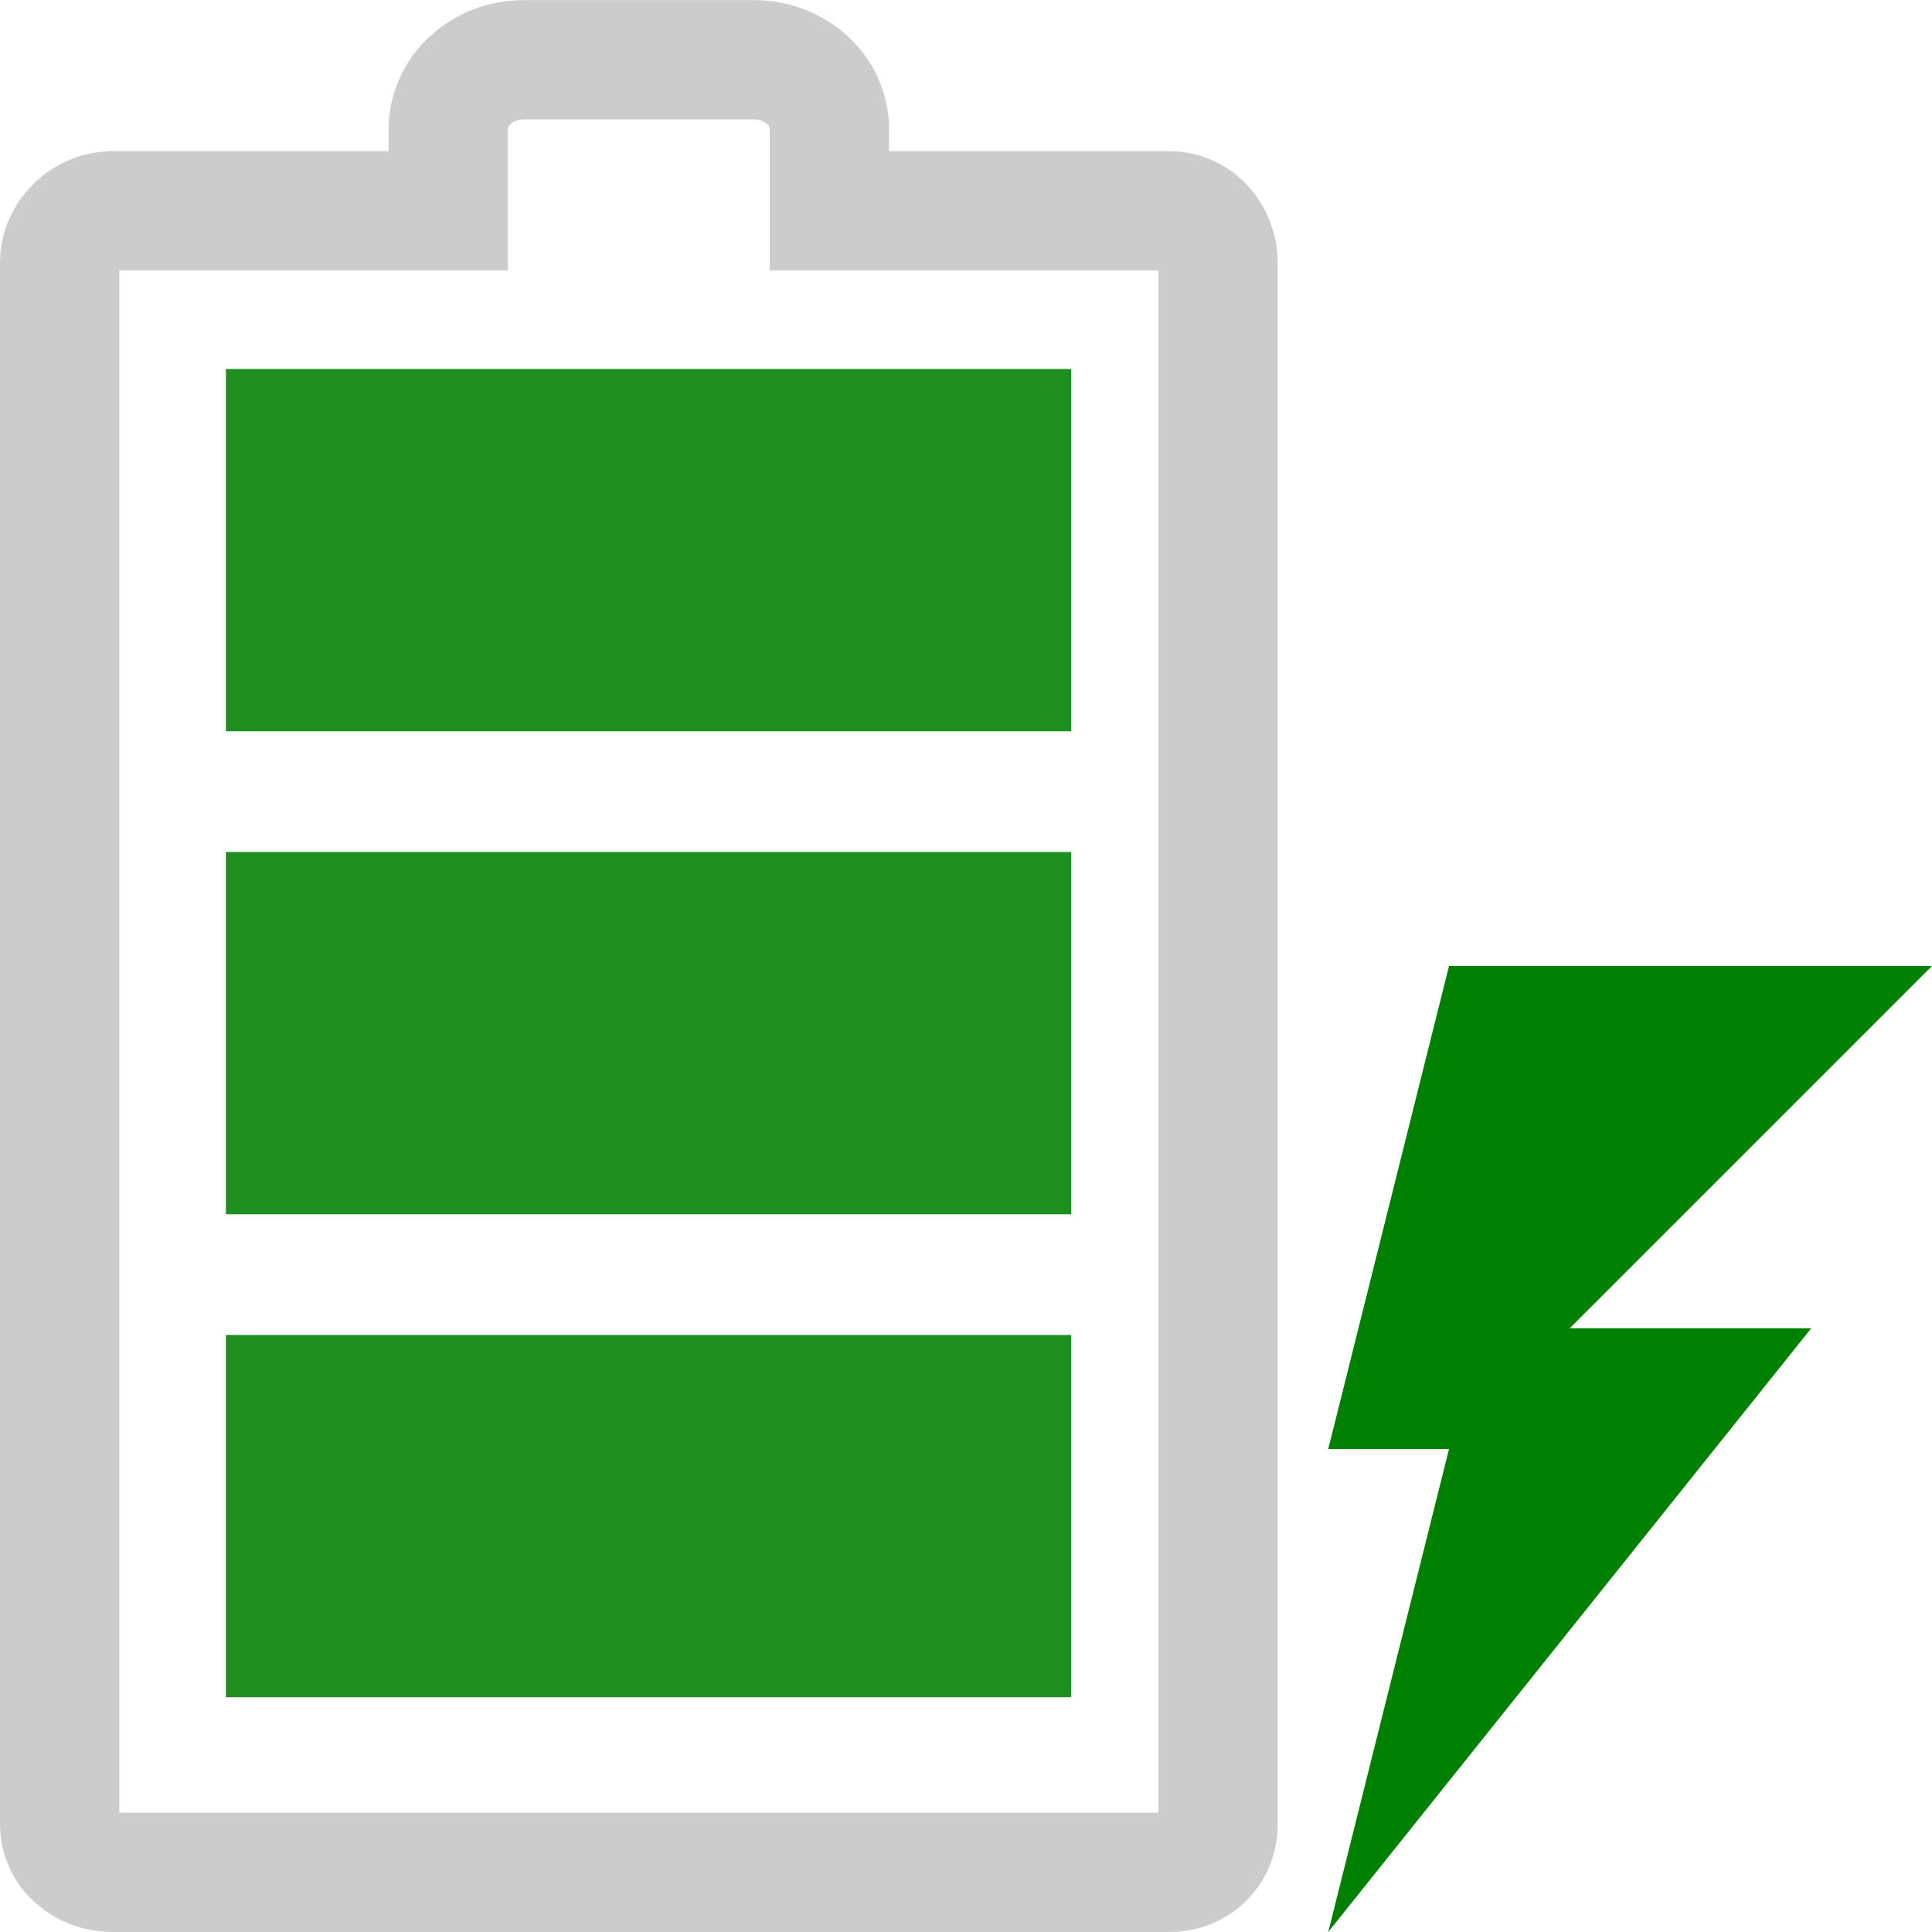 <?xml version="1.0" encoding="UTF-8" standalone="no"?>
<!-- Created with Inkscape (http://www.inkscape.org/) -->

<svg
   xmlns:dc="http://purl.org/dc/elements/1.1/"
   xmlns:cc="http://creativecommons.org/ns#"
   xmlns:rdf="http://www.w3.org/1999/02/22-rdf-syntax-ns#"
   xmlns:svg="http://www.w3.org/2000/svg"
   xmlns="http://www.w3.org/2000/svg"
   xmlns:sodipodi="http://sodipodi.sourceforge.net/DTD/sodipodi-0.dtd"
   xmlns:inkscape="http://www.inkscape.org/namespaces/inkscape"
   id="svg7384"
   height="16"
   width="16"
   version="1.1"
   inkscape:version="0.48.4 r9939"
   sodipodi:docname="battery-missing-symbolic.svg">
  <defs
     id="defs84310" />
  <sodipodi:namedview
     pagecolor="#ffffff"
     bordercolor="#666666"
     borderopacity="1"
     objecttolerance="10"
     gridtolerance="10"
     guidetolerance="10"
     inkscape:pageopacity="0"
     inkscape:pageshadow="2"
     inkscape:window-width="1280"
     inkscape:window-height="748"
     id="namedview84308"
     showgrid="true"
     inkscape:zoom="23.5113"
     inkscape:cx="7.5072261"
     inkscape:cy="11.402619"
     inkscape:window-x="0"
     inkscape:window-y="0"
     inkscape:window-maximized="1"
     inkscape:current-layer="svg7384">
    <inkscape:grid
       type="xygrid"
       id="grid2999" />
  </sodipodi:namedview>
  <title
     id="title9167">Gnome Symbolic Icon Theme</title>
  <path
     style="fill:#008000;stroke:none"
     d="m 12,8 4,0 L 13,11 l 2,0 -4,5 1,-4 -1,0 z"
     id="path3814"
     inkscape:connector-curvature="0" />
  <path
     inkscape:connector-curvature="0"
     style="fill:none;stroke:#cccccc;stroke-width:0.988px;stroke-linecap:butt;stroke-linejoin:miter;stroke-opacity:1"
     d="m 6.244,0.495 c 0.338,0 0.625,0.25 0.625,0.58 l 0,0.671 2.812,0 c 0.233,0 0.406,0.199 0.406,0.427 l 0,12.936 c 0,0.228 -0.173,0.397 -0.406,0.397 l -8.75,0 c -0.233,0 -0.437,-0.169 -0.437,-0.397 l 0,-12.936 c 0,-0.228 0.204,-0.427 0.437,-0.427 l 2.781,0 0,-0.671 c 0,-0.33 0.287,-0.58 0.625,-0.58 l 1.906,0 z"
     id="rect2993" />
  <rect
     style="opacity:0.88;fill:#008000;fill-rule:evenodd;stroke:none"
     id="rect3944"
     width="7"
     height="3"
     x="1.871"
     y="11.056" />
  <rect
     y="7.056"
     x="1.871"
     height="3"
     width="7"
     id="rect3946"
     style="opacity:0.88;fill:#008000;fill-rule:evenodd;stroke:none" />
  <rect
     style="opacity:0.88;fill:#008000;fill-rule:evenodd;stroke:none"
     id="rect3948"
     width="7"
     height="3"
     x="1.871"
     y="3.056" />
</svg>
